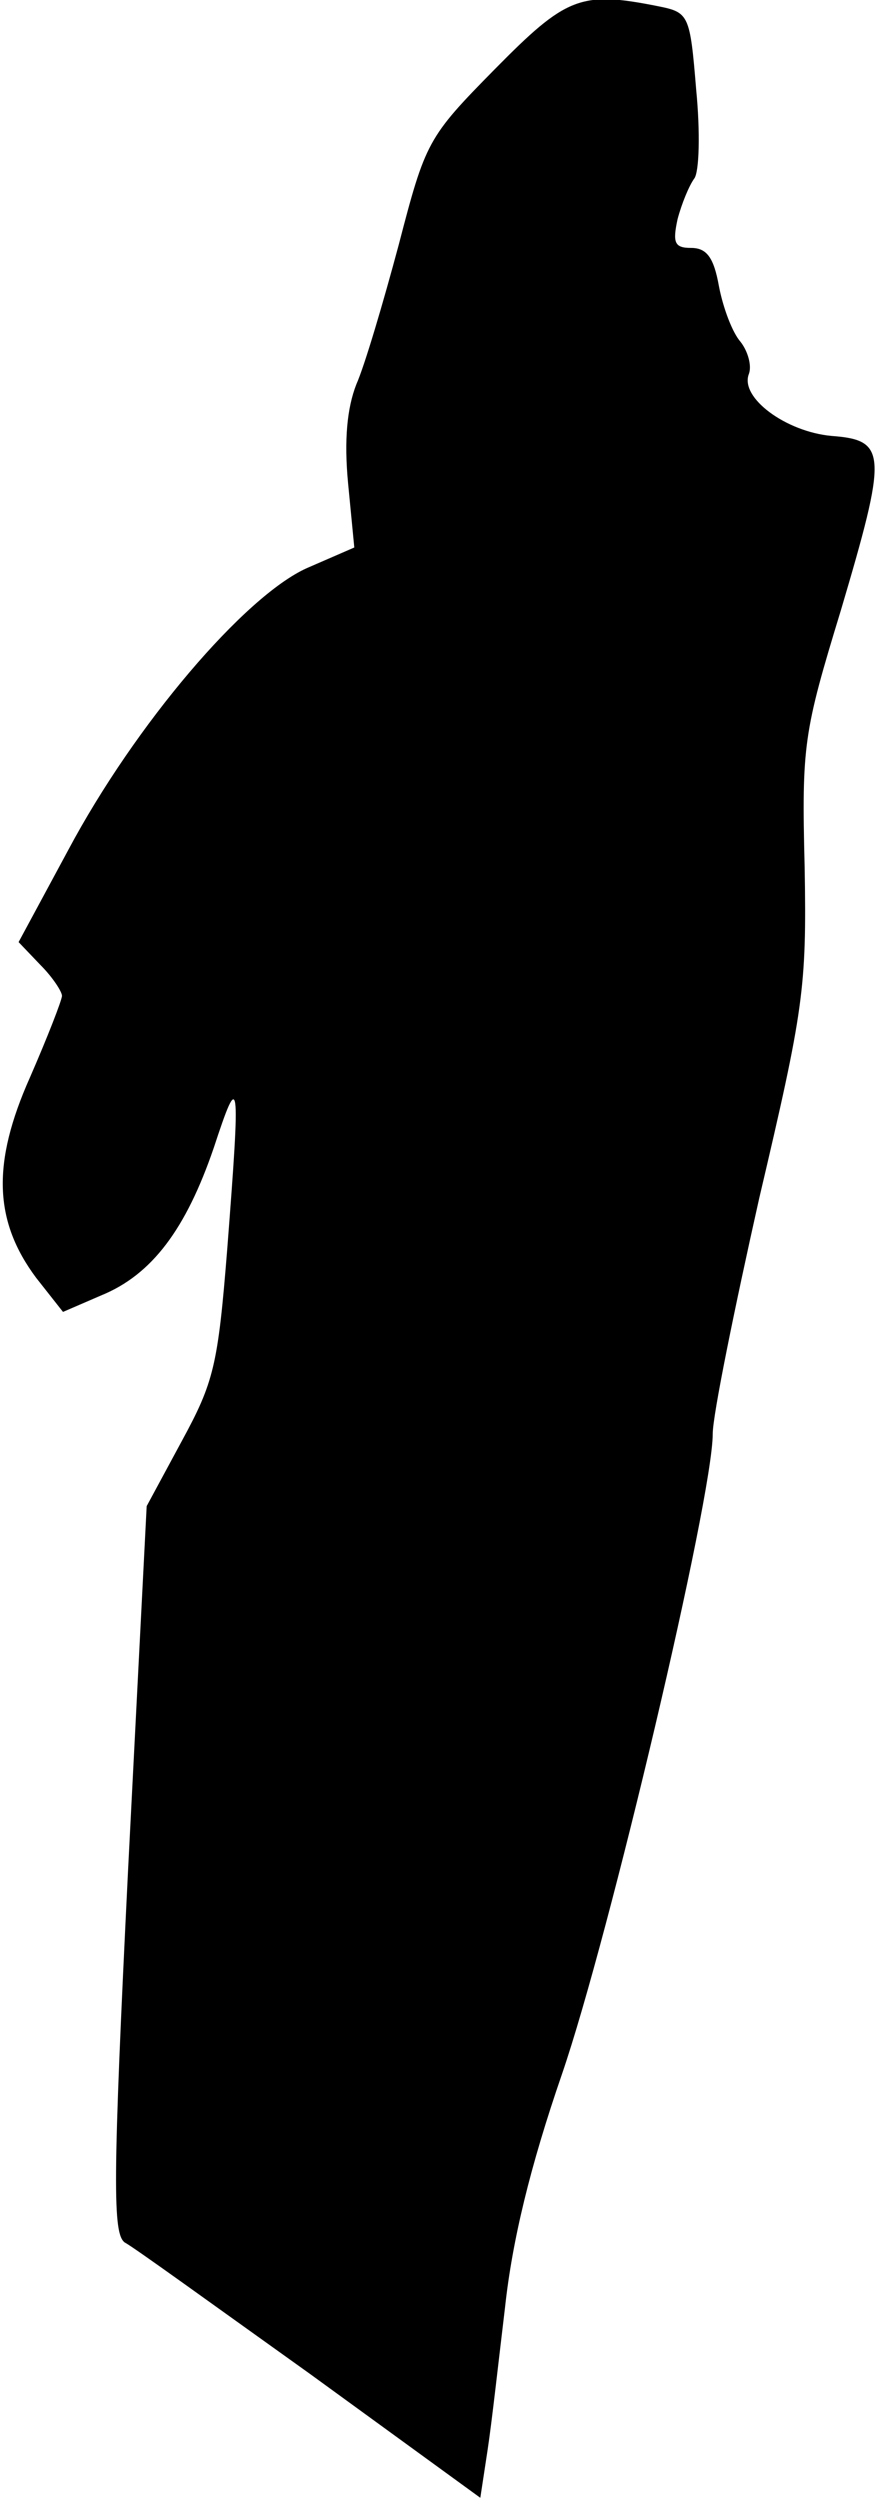 <?xml version="1.0" standalone="no"?>
<!DOCTYPE svg PUBLIC "-//W3C//DTD SVG 20010904//EN"
 "http://www.w3.org/TR/2001/REC-SVG-20010904/DTD/svg10.dtd">
<svg version="1.0" xmlns="http://www.w3.org/2000/svg"
 width="85pt" height="242pt" viewBox="0 0 85 242"
 preserveAspectRatio="xMidYMid meet">
<g transform="translate(0,242) scale(0.1,-0.1)"
fill="#000000" stroke="none">
<path fill="#000000" stroke="none" d="M479 2353 c-65 -66 -67 -70 -93 -170
-15 -56 -33 -117 -41 -135 -9 -23 -12 -54 -8 -96 l6 -62 -46 -20 c-60 -27
-166 -151 -231 -273 l-48 -89 21 -22 c12 -12 21 -26 21 -30 0 -4 -14 -40 -31
-79 -37 -83 -35 -139 6 -194 l26 -33 37 16 c49 20 82 64 109 143 25 76 26 70
13 -98 -9 -113 -13 -129 -44 -186 l-34 -63 -18 -352 c-15 -304 -15 -353 -3
-361 8 -4 88 -62 179 -127 l165 -120 7 46 c4 26 11 89 17 139 7 64 24 135 55
225 46 134 146 558 146 620 0 18 21 121 45 228 43 183 46 203 44 320 -3 119
-1 131 35 249 45 152 45 165 -9 169 -44 4 -89 37 -80 60 3 8 -1 22 -8 31 -8 9
-17 33 -21 54 -5 28 -12 37 -27 37 -16 0 -18 5 -13 28 4 15 11 32 16 39 5 6 6
45 2 86 -6 73 -7 75 -37 81 -75 15 -89 9 -158 -61z"/>
</g>
</svg>
